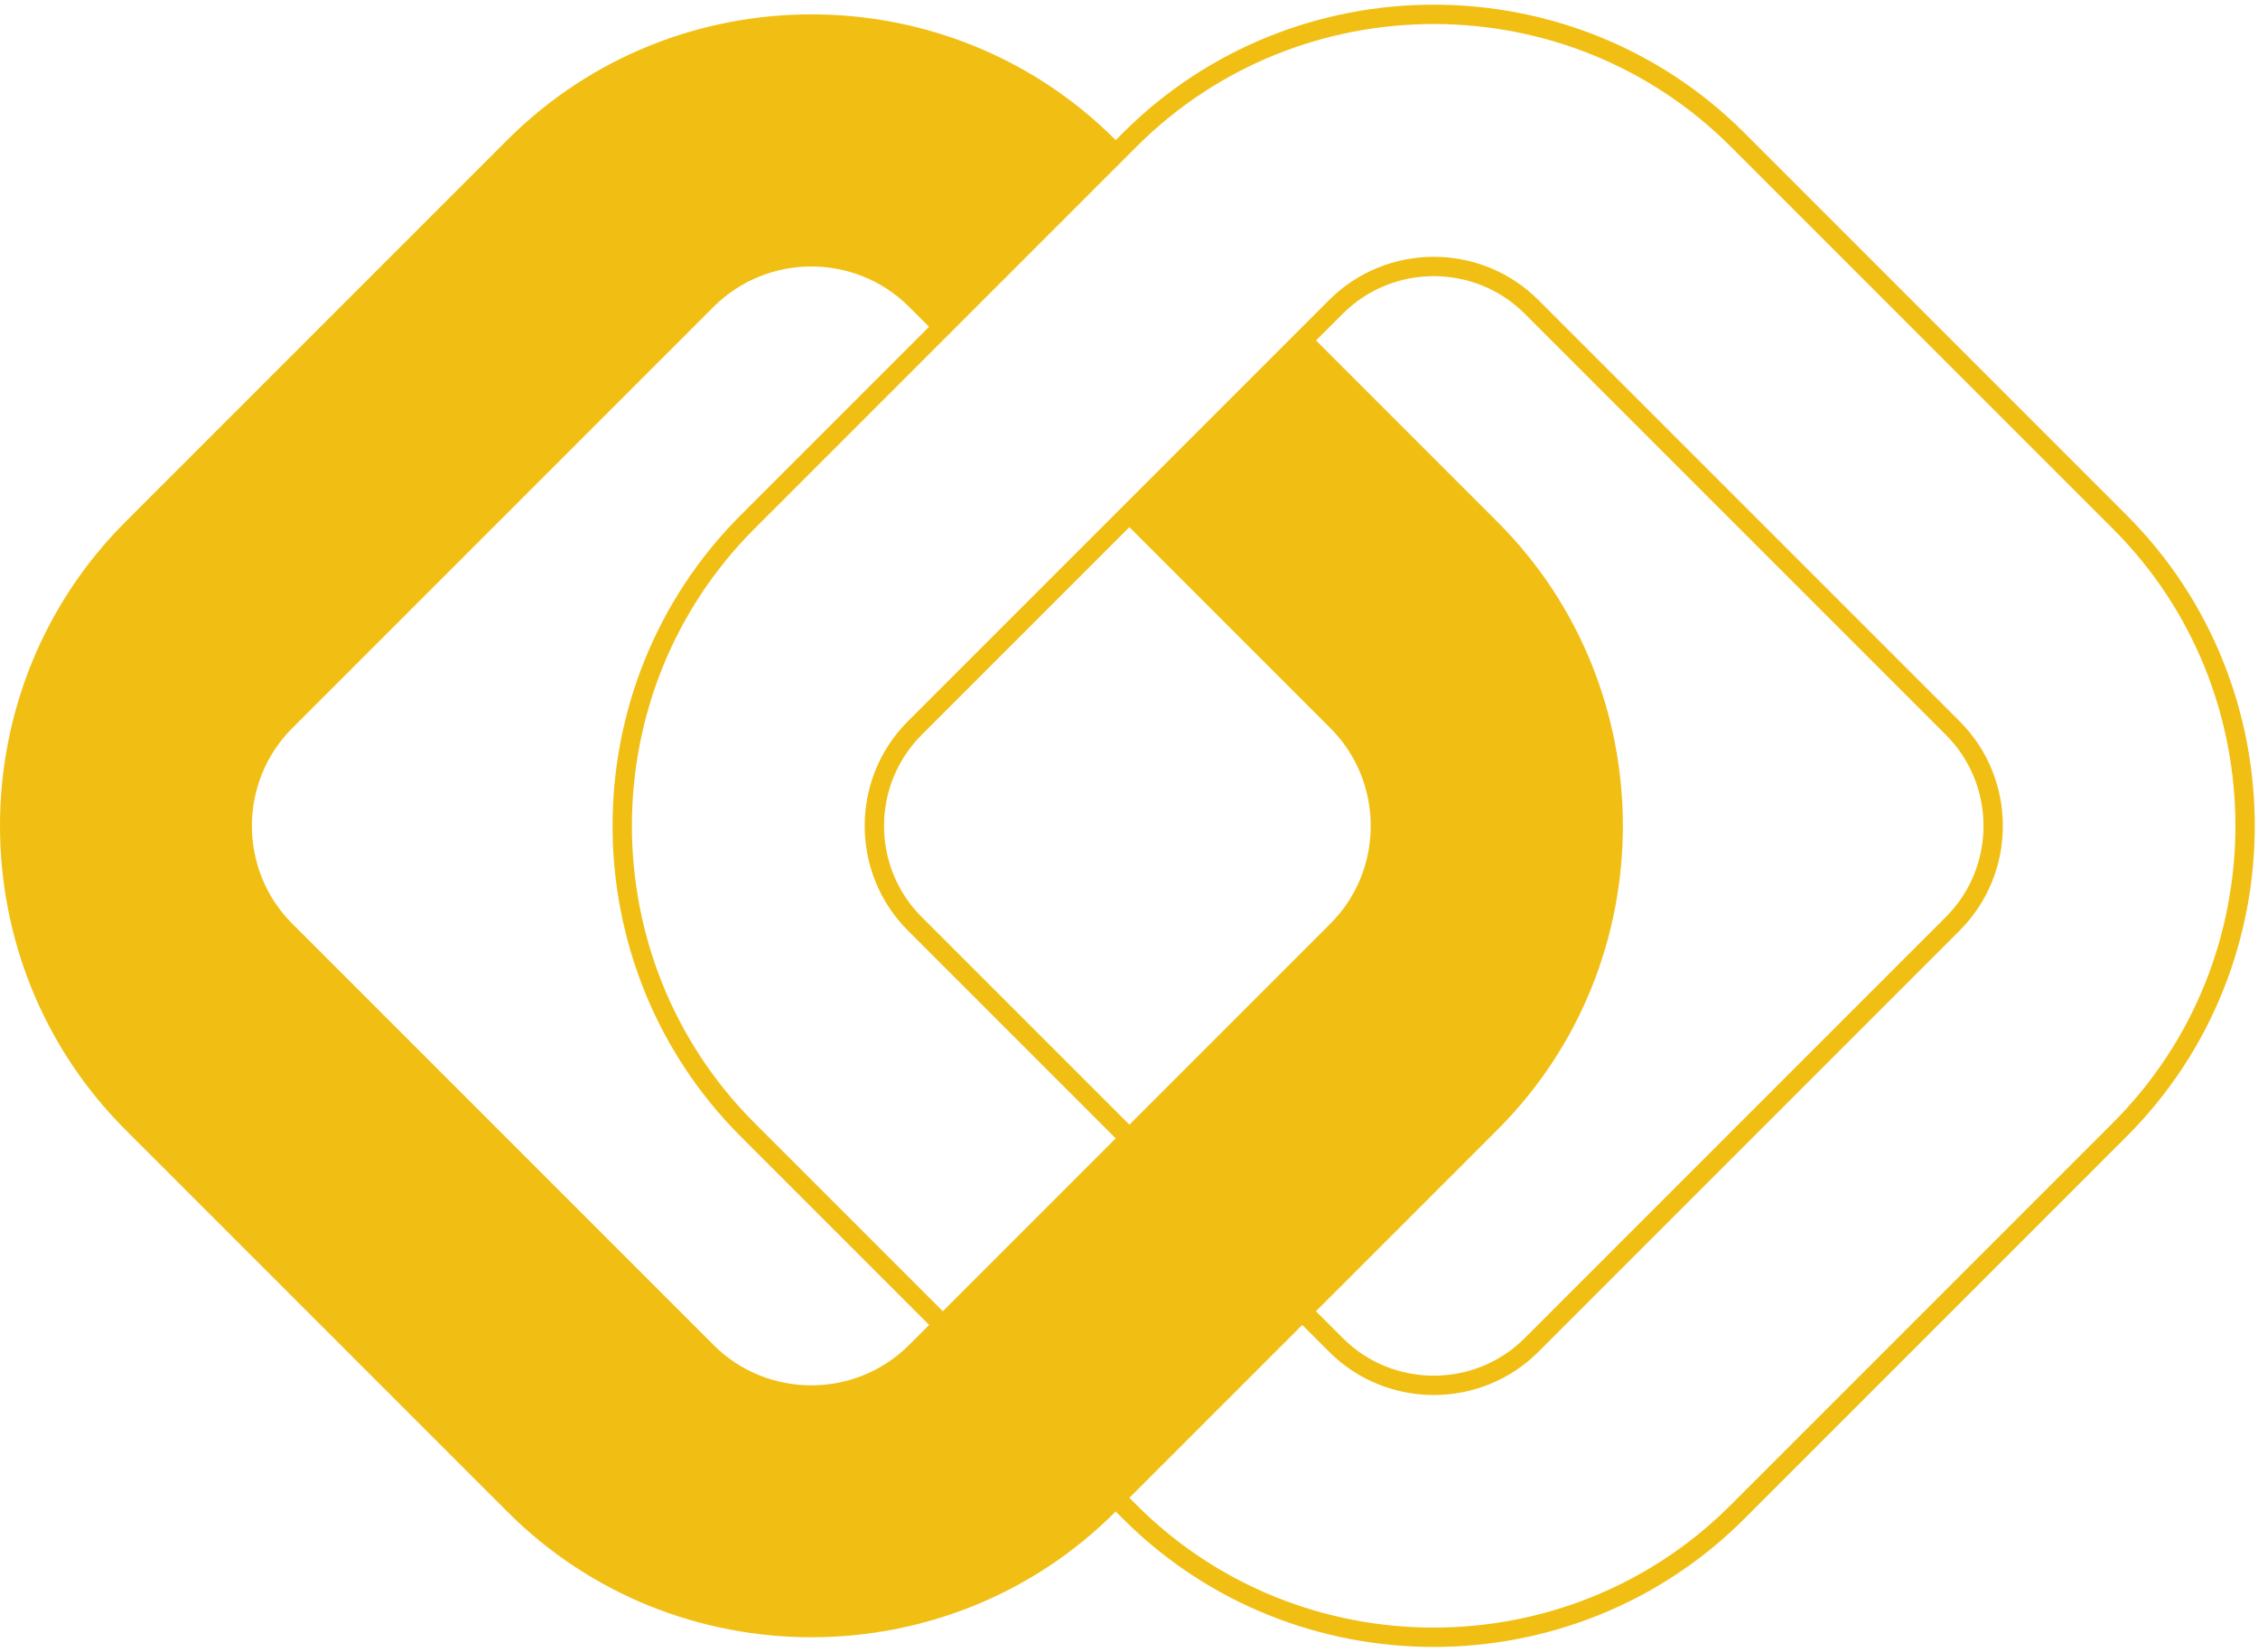<svg width="350" height="256" viewBox="0 0 350 256" fill="none" xmlns="http://www.w3.org/2000/svg">
<path d="M269.309 21.639L328.585 80.915C354.472 106.802 354.472 149.199 328.585 175.085L269.309 234.361C243.422 260.248 201.025 260.248 175.139 234.361L115.863 175.085C89.976 149.199 89.976 106.802 115.863 80.915L175.139 21.639C201.059 -4.248 243.422 -4.248 269.309 21.639ZM237.394 47.56L302.698 112.863C311.037 121.202 311.037 134.832 302.698 143.171L237.394 208.474C229.056 216.813 215.426 216.813 207.087 208.474L141.784 143.171C133.445 134.832 133.445 121.202 141.784 112.863L207.087 47.56C215.426 39.221 229.056 39.221 237.394 47.56Z" stroke="#F1BF13" stroke-width="3" stroke-miterlimit="22.926"/>
<path fill-rule="evenodd" clip-rule="evenodd" d="M172.861 21.639L174 22.778L145.066 51.712L140.913 47.56C132.574 39.221 118.944 39.221 110.606 47.56L45.302 112.863C36.963 121.202 36.963 134.832 45.302 143.171L110.606 208.474C118.944 216.813 132.574 216.813 140.913 208.474L206.216 143.171C214.555 134.832 214.555 121.202 206.216 112.863L174 80.647L202.935 51.712L232.137 80.915C258.024 106.802 258.024 149.199 232.137 175.085L172.861 234.361C146.975 260.248 104.578 260.248 78.691 234.361L19.415 175.085C-6.472 149.199 -6.472 106.802 19.415 80.915L78.691 21.639C104.611 -4.248 146.975 -4.248 172.861 21.639Z" fill="#F1BF13"/>
</svg>
